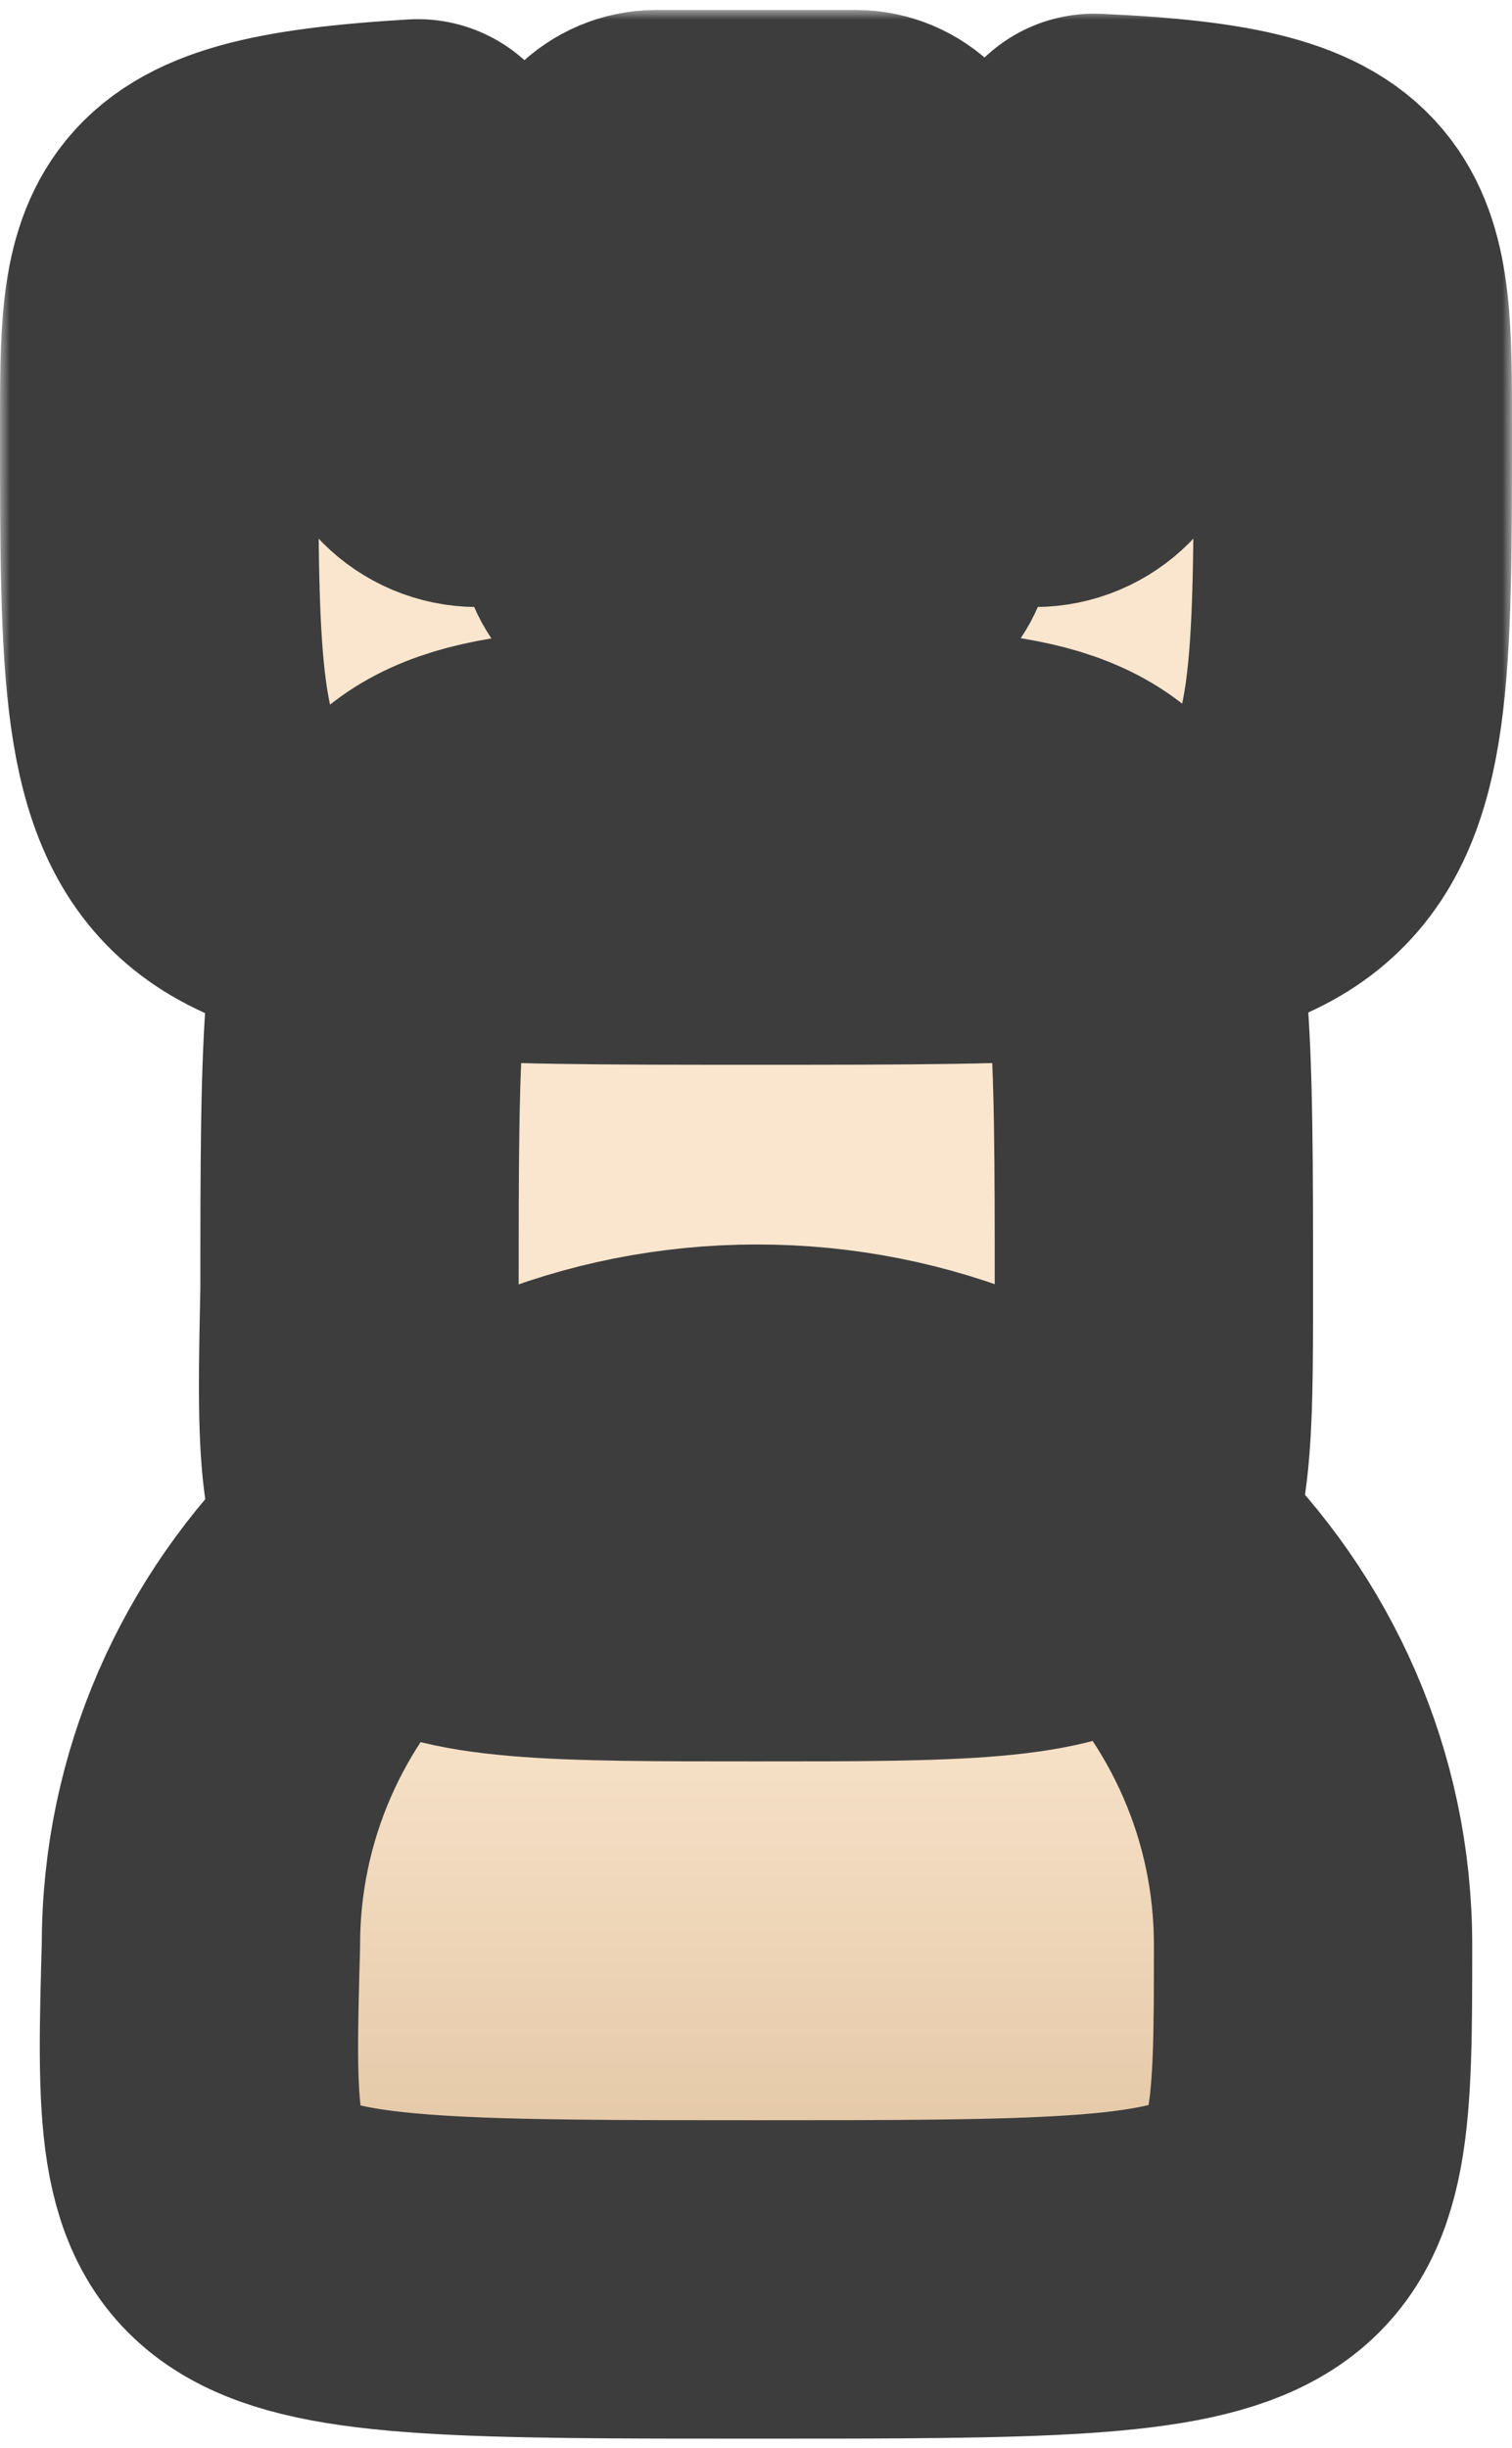 <svg width="76" height="123" viewBox="0 0 76 123" fill="none" xmlns="http://www.w3.org/2000/svg">
<mask id="path-1-outside-1_7_231" maskUnits="userSpaceOnUse" x="0" y="0.5" width="76" height="123" fill="black">
<rect fill="white" y="0.5" width="76" height="123"/>
<path d="M66 97.719C66 114.529 66 114.529 38.05 114.529C9.634 114.529 9.634 114.529 10.1 97.719C10.1 82.702 22.613 70.528 38.05 70.528C53.486 70.528 66 82.702 66 97.719Z"/>
<path d="M58 64.837C58 80.5 58 80.5 38.036 80.5C17.738 80.5 17.738 80.5 18.071 64.837C18.071 39.5 18.071 39.5 38.036 39.5C58 39.5 58 39.5 58 64.837Z"/>
<path d="M24 22.5C22.343 22.5 21 21.157 21 19.5V8.963C14.138 9.373 10.898 10.208 9.369 12.295C8 14.163 8 17.034 8 21.5C8 45.5 8 45.5 38 45.5C68 45.5 68 45.5 68 21.5C68 16.766 68 13.756 66.552 11.842C64.99 9.779 61.745 8.989 55 8.687V19.5C55 21.157 53.657 22.5 52 22.5H24Z"/>
<path d="M31 10.5C31 9.395 31.895 8.5 33 8.5H43C44.105 8.5 45 9.395 45 10.5V26.5C45 27.605 44.105 28.5 43 28.5H33C31.895 28.5 31 27.605 31 26.5V10.5Z"/>
</mask>
<path d="M66 97.719C66 114.529 66 114.529 38.05 114.529C9.634 114.529 9.634 114.529 10.1 97.719C10.1 82.702 22.613 70.528 38.05 70.528C53.486 70.528 66 82.702 66 97.719Z" fill="url(#paint0_linear_7_231)"/>
<path d="M58 64.837C58 80.5 58 80.5 38.036 80.5C17.738 80.5 17.738 80.5 18.071 64.837C18.071 39.5 18.071 39.5 38.036 39.5C58 39.5 58 39.5 58 64.837Z" fill="url(#paint1_linear_7_231)"/>
<path d="M24 22.5C22.343 22.5 21 21.157 21 19.5V8.963C14.138 9.373 10.898 10.208 9.369 12.295C8 14.163 8 17.034 8 21.5C8 45.5 8 45.5 38 45.5C68 45.5 68 45.5 68 21.5C68 16.766 68 13.756 66.552 11.842C64.99 9.779 61.745 8.989 55 8.687V19.5C55 21.157 53.657 22.5 52 22.5H24Z" fill="url(#paint2_linear_7_231)"/>
<path d="M31 10.5C31 9.395 31.895 8.5 33 8.5H43C44.105 8.5 45 9.395 45 10.5V26.5C45 27.605 44.105 28.5 43 28.5H33C31.895 28.5 31 27.605 31 26.5V10.5Z" fill="url(#paint3_linear_7_231)"/>
<path d="M66 97.719C66 114.529 66 114.529 38.05 114.529C9.634 114.529 9.634 114.529 10.1 97.719C10.1 82.702 22.613 70.528 38.05 70.528C53.486 70.528 66 82.702 66 97.719Z" stroke="#3D3D3D" stroke-width="16" stroke-linejoin="round" mask="url(#path-1-outside-1_7_231)"/>
<path d="M58 64.837C58 80.5 58 80.5 38.036 80.5C17.738 80.5 17.738 80.5 18.071 64.837C18.071 39.5 18.071 39.5 38.036 39.5C58 39.5 58 39.5 58 64.837Z" stroke="#3D3D3D" stroke-width="16" stroke-linejoin="round" mask="url(#path-1-outside-1_7_231)"/>
<path d="M24 22.5C22.343 22.5 21 21.157 21 19.5V8.963C14.138 9.373 10.898 10.208 9.369 12.295C8 14.163 8 17.034 8 21.5C8 45.5 8 45.5 38 45.5C68 45.5 68 45.5 68 21.5C68 16.766 68 13.756 66.552 11.842C64.99 9.779 61.745 8.989 55 8.687V19.5C55 21.157 53.657 22.5 52 22.5H24Z" stroke="#3D3D3D" stroke-width="16" stroke-linejoin="round" mask="url(#path-1-outside-1_7_231)"/>
<path d="M31 10.5C31 9.395 31.895 8.5 33 8.5H43C44.105 8.5 45 9.395 45 10.5V26.5C45 27.605 44.105 28.5 43 28.5H33C31.895 28.5 31 27.605 31 26.5V10.5Z" stroke="#3D3D3D" stroke-width="16" stroke-linejoin="round" mask="url(#path-1-outside-1_7_231)"/>
<defs>
<linearGradient id="paint0_linear_7_231" x1="38" y1="8.5" x2="38" y2="114.529" gradientUnits="userSpaceOnUse">
<stop offset="0.7" stop-color="#FAE6CE"/>
<stop offset="1" stop-color="#DFC19D"/>
</linearGradient>
<linearGradient id="paint1_linear_7_231" x1="38" y1="8.5" x2="38" y2="114.529" gradientUnits="userSpaceOnUse">
<stop offset="0.7" stop-color="#FAE6CE"/>
<stop offset="1" stop-color="#DFC19D"/>
</linearGradient>
<linearGradient id="paint2_linear_7_231" x1="38" y1="8.5" x2="38" y2="114.529" gradientUnits="userSpaceOnUse">
<stop offset="0.7" stop-color="#FAE6CE"/>
<stop offset="1" stop-color="#DFC19D"/>
</linearGradient>
<linearGradient id="paint3_linear_7_231" x1="38" y1="8.5" x2="38" y2="114.529" gradientUnits="userSpaceOnUse">
<stop offset="0.7" stop-color="#FAE6CE"/>
<stop offset="1" stop-color="#DFC19D"/>
</linearGradient>
</defs>
</svg>
